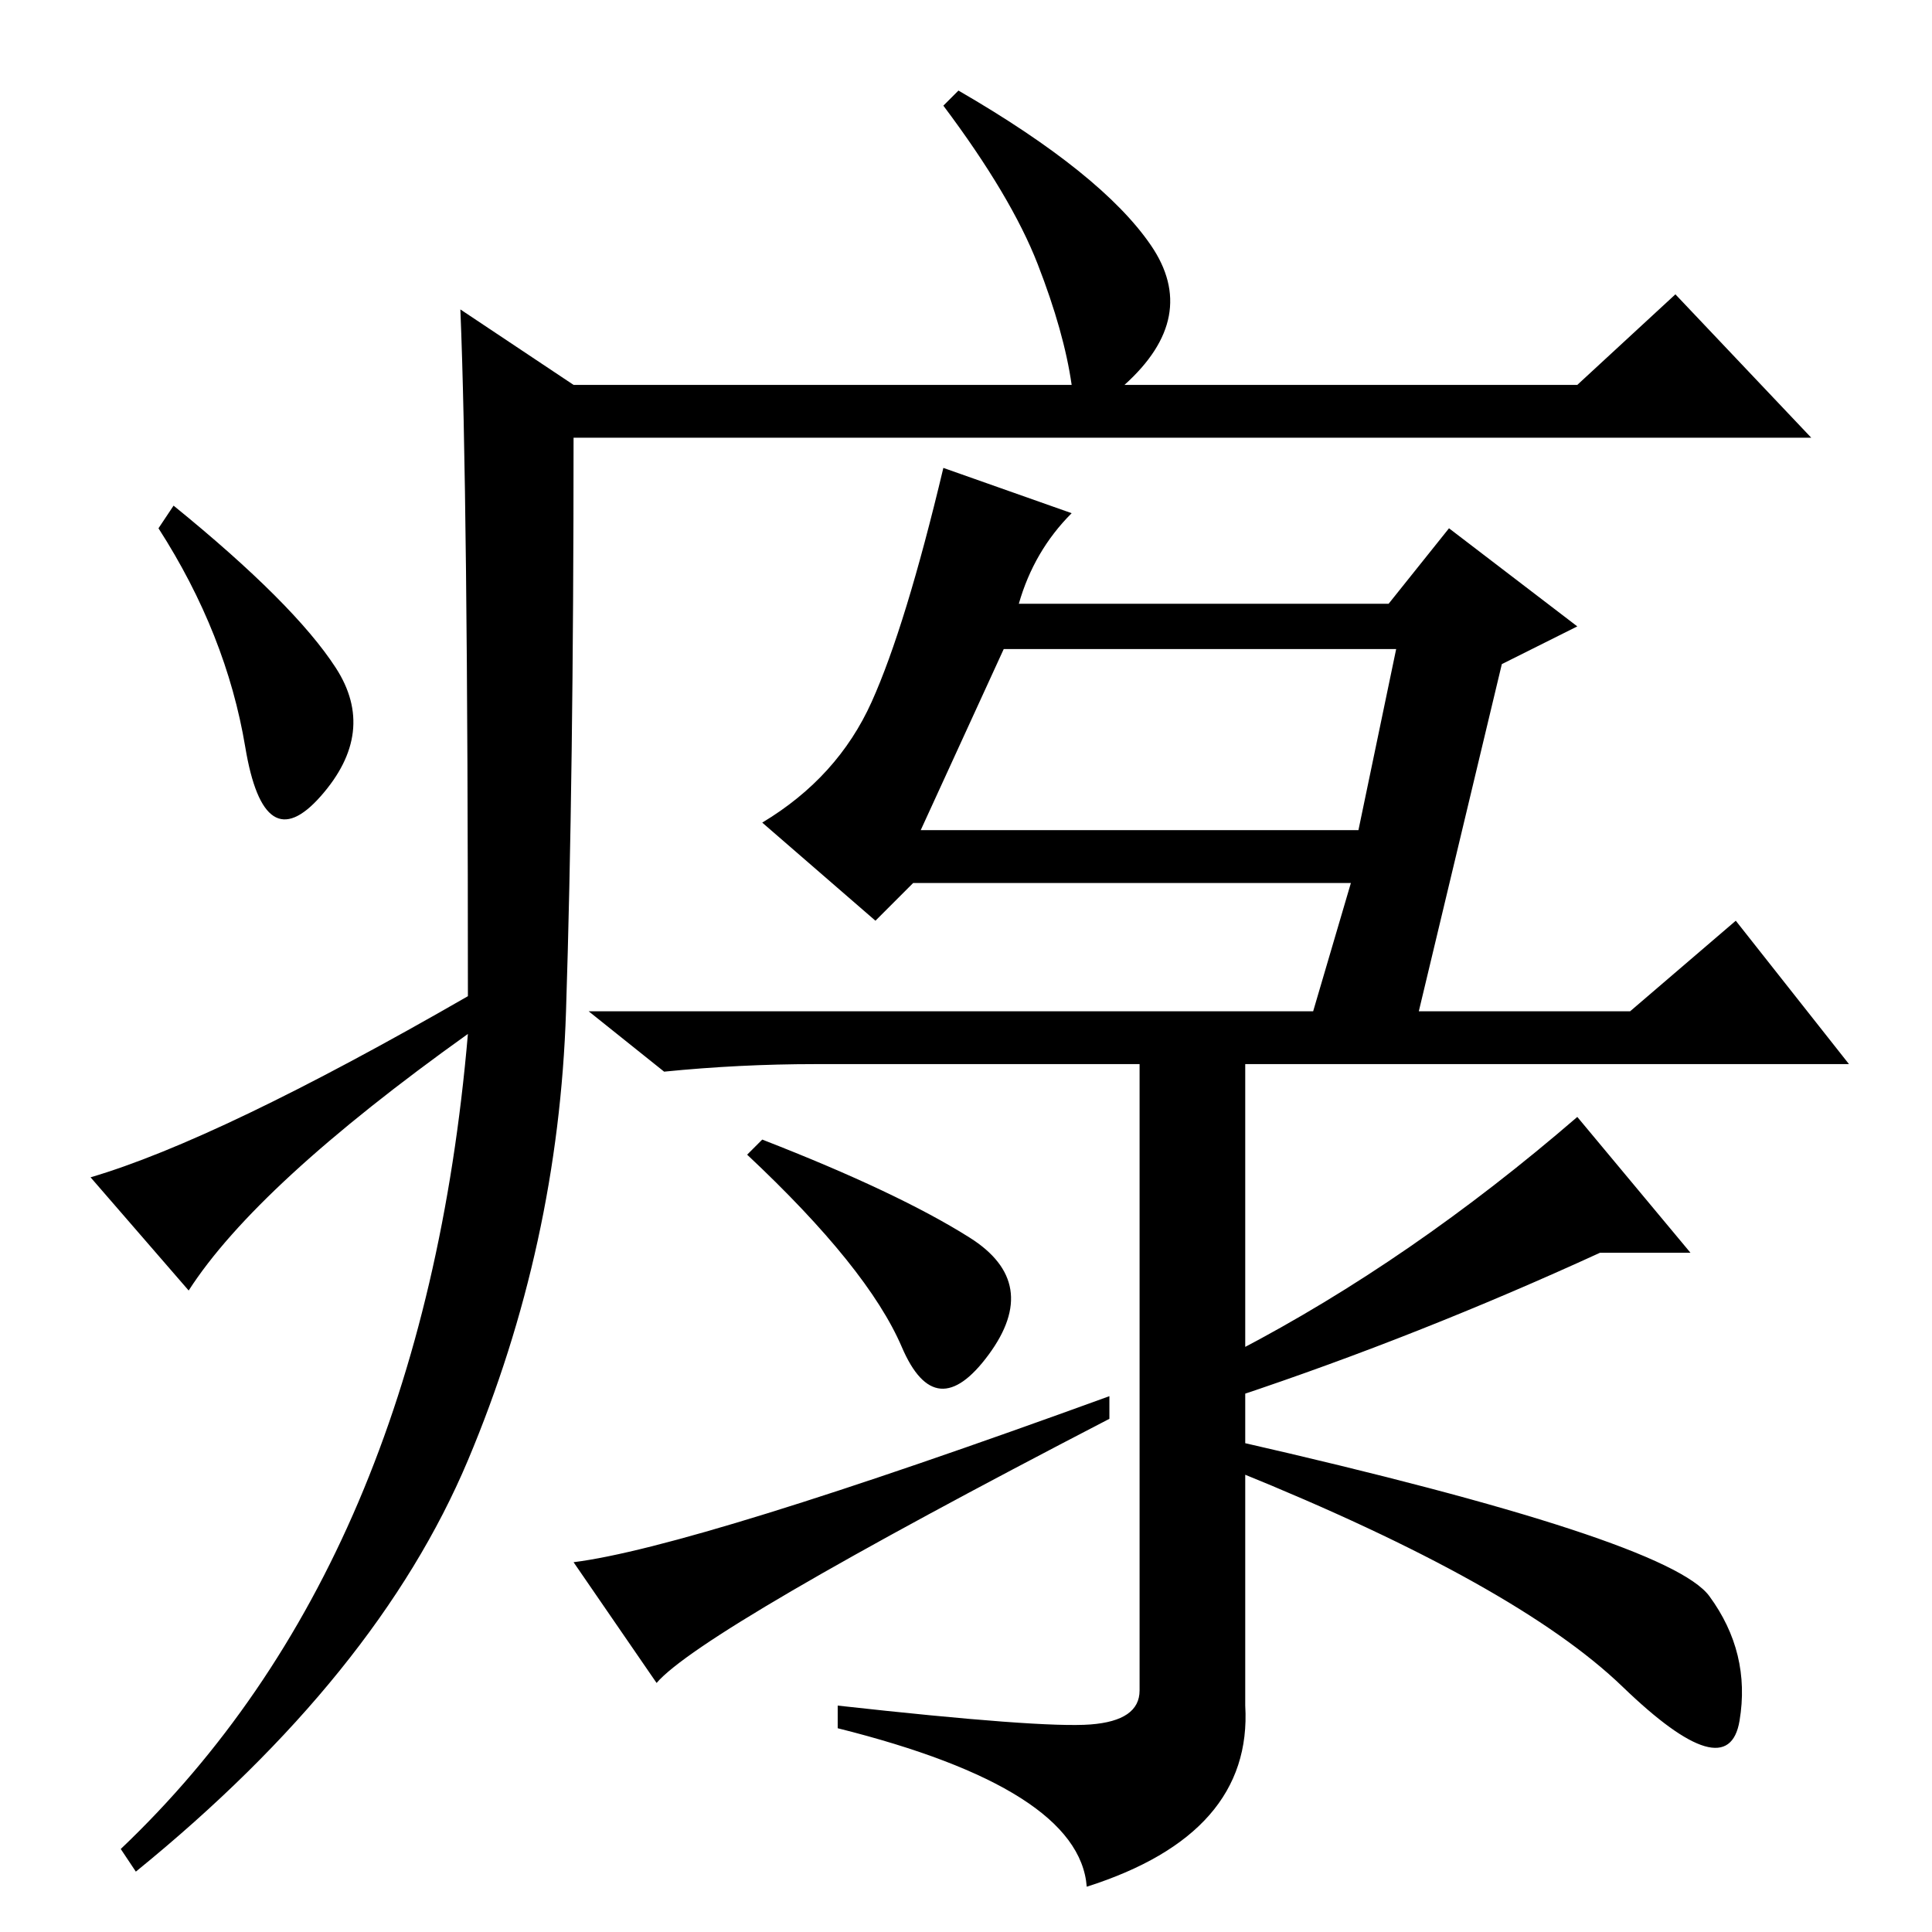 <?xml version="1.0" standalone="no"?>
<!DOCTYPE svg PUBLIC "-//W3C//DTD SVG 1.1//EN" "http://www.w3.org/Graphics/SVG/1.1/DTD/svg11.dtd" >
<svg xmlns="http://www.w3.org/2000/svg" xmlns:xlink="http://www.w3.org/1999/xlink" version="1.1" viewBox="0 -36 256 256">
  <g transform="matrix(1 0 0 -1 0 220)">
   <path fill="currentColor"
d="M61 215l15 -10h66q-1 7 -4.5 16t-12.5 21l2 2q19 -11 25.5 -20.5t-3.5 -18.5h60l13 12l18 -19h-164q0 -45 -1 -76t-13 -59.5t-44 -54.5l-2 3q40 38 46 108q-28 -20 -37 -34l-13 15q17 5 50 24q0 67 -1 91zM44.5 167.5q5.5 -8.5 -2 -17t-10 6.5t-11.5 29l2 3
q16 -13 21.5 -21.5zM165 30q1 -17 -21 -24q-1 13 -33 21v3q27 -3 33.5 -2.5t6.5 4.5v84h14v-86zM101 105q18 -7 27.5 -13t2.5 -15.5t-11.5 1t-20.5 25.5zM147 71v-3q-54 -28 -60 -35l-11 16q16 2 71 22zM164 77q23 12 45 31l15 -18h-12q-24 -11 -48 -19v-6
q57 -13 62.5 -20.5t4 -16.5t-15.5 4.5t-51 28.5v16zM185 170h-52l-11 -24h58zM108 115q-10 0 -20 -1l-10 8h96l5 17h-58l-5 -5l-15 13q10 6 14.5 16t9.5 31l17 -6q-5 -5 -7 -12h49l8 10l17 -13l-10 -5l-11 -46h28l14 12l15 -19h-137z" />
  </g>

</svg>
